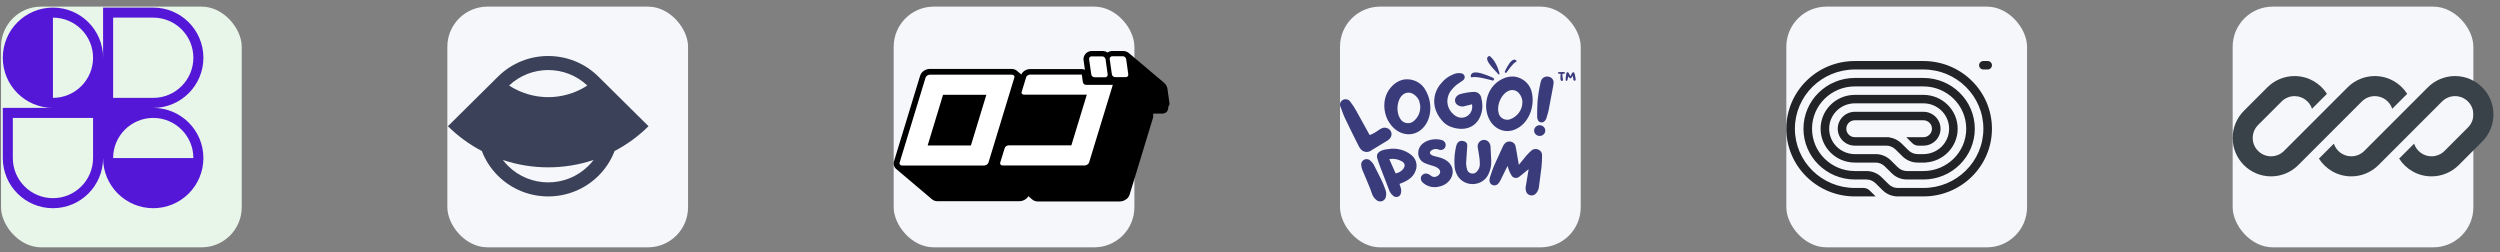 <svg width="347" height="35" viewBox="0 0 347 35" fill="none" xmlns="http://www.w3.org/2000/svg">
<rect x="0" y="0" width="347" height="35" fill="#808080" stroke="none"/>
<rect x="0.142" y="0.919" width="33.411" height="33.411" rx="5.569" fill="#E8F5E9"/>
<g clip-path="url(#clip0_211_2510)">
<path fill-rule="evenodd" clip-rule="evenodd" d="M7.349 1.055C11.193 1.055 14.309 4.171 14.309 8.015V1.055H21.27C25.114 1.055 28.231 4.171 28.231 8.015C28.231 11.86 25.114 14.976 21.27 14.976C25.114 14.976 28.231 18.093 28.231 21.937C28.231 23.846 27.462 25.575 26.218 26.832L26.192 26.859L26.169 26.882C24.911 28.128 23.181 28.898 21.27 28.898C19.373 28.898 17.653 28.138 16.397 26.907C16.381 26.891 16.364 26.875 16.348 26.859C16.333 26.843 16.318 26.828 16.303 26.813C15.07 25.557 14.309 23.836 14.309 21.937C14.309 25.781 11.193 28.898 7.349 28.898C3.505 28.898 0.388 25.781 0.388 21.937V14.976H7.349C3.505 14.976 0.388 11.86 0.388 8.015C0.388 4.171 3.505 1.055 7.349 1.055ZM12.917 8.015C12.917 11.091 10.424 13.584 7.349 13.584V2.447C10.424 2.447 12.917 4.94 12.917 8.015ZM26.839 21.937C26.839 18.861 24.346 16.368 21.27 16.368C18.195 16.368 15.702 18.861 15.702 21.937H26.839ZM1.78 16.368V21.937C1.78 25.012 4.273 27.505 7.349 27.505C10.424 27.505 12.917 25.012 12.917 21.937V16.368H1.78ZM15.702 13.584V2.447H21.27C24.346 2.447 26.839 4.94 26.839 8.015C26.839 11.091 24.346 13.584 21.27 13.584H15.702Z" fill="#5417D7"/>
</g>
<rect x="62.092" y="0.919" width="33.411" height="33.411" rx="5.569" fill="#F5F7FA"/>
<g clip-path="url(#clip1_211_2510)">
<path fill-rule="evenodd" clip-rule="evenodd" d="M69.121 10.637L62.17 17.518C63.561 18.895 65.149 20.055 66.881 20.962C67.359 22.219 68.109 23.398 69.131 24.409C72.975 28.215 79.208 28.215 83.053 24.409C84.074 23.398 84.825 22.219 85.303 20.962C87.035 20.055 88.623 18.895 90.013 17.518L83.068 10.643C83.063 10.638 83.058 10.633 83.053 10.628C79.208 6.822 72.975 6.822 69.131 10.628C69.128 10.631 69.125 10.634 69.121 10.637ZM82.388 22.204C80.362 22.88 78.236 23.227 76.092 23.227C73.948 23.227 71.822 22.88 69.796 22.204C70.016 22.492 70.258 22.768 70.523 23.031C73.599 26.076 78.585 26.076 81.66 23.031C81.926 22.768 82.168 22.492 82.388 22.204ZM70.666 11.868C71.188 12.21 71.744 12.502 72.325 12.74C73.519 13.23 74.799 13.482 76.092 13.482C77.385 13.482 78.665 13.23 79.859 12.74C80.44 12.502 80.996 12.21 81.518 11.868C78.481 9.007 73.703 9.007 70.666 11.868Z" fill="#3B4158"/>
</g>
<rect x="124.043" y="0.919" width="33.411" height="33.411" rx="5.569" fill="#F5F7FA"/>
<g clip-path="url(#clip2_211_2510)">
<path d="M162.323 14.505C162.327 14.475 162.327 14.446 162.323 14.417C162.327 14.393 162.327 14.369 162.323 14.346L162.04 12.304C161.999 12.06 161.889 11.832 161.724 11.645L161.675 11.589L161.586 11.502L156.676 7.356L156.814 7.491C156.701 7.359 156.56 7.253 156.4 7.182C156.24 7.11 156.066 7.075 155.89 7.078H154.4C154.157 7.073 153.92 7.149 153.727 7.292C153.524 7.15 153.28 7.074 153.03 7.078H151.54C151.344 7.075 151.151 7.122 150.981 7.216C150.81 7.309 150.667 7.445 150.567 7.61C150.413 7.845 150.356 8.129 150.405 8.404L150.592 9.691C150.468 9.622 150.329 9.587 150.187 9.588H142.968C142.709 9.589 142.456 9.664 142.239 9.802C142.029 9.931 141.86 10.116 141.752 10.334L141.193 9.866C140.973 9.666 140.683 9.558 140.383 9.564H129.057C128.797 9.569 128.543 9.64 128.319 9.77C128.014 9.946 127.79 10.231 127.696 10.565L124.098 22.36C124.031 22.554 124.024 22.764 124.079 22.962C124.134 23.16 124.248 23.338 124.406 23.472C124.447 23.506 124.491 23.538 124.536 23.567C124.536 23.567 124.463 23.52 124.422 23.48L129.332 27.634C129.54 27.822 129.811 27.926 130.094 27.928H141.509C141.77 27.921 142.024 27.847 142.247 27.713C142.372 27.646 142.485 27.557 142.579 27.451L142.619 27.396L142.684 27.316L142.733 27.229L143.268 27.682C143.472 27.862 143.738 27.961 144.013 27.96H155.453C155.713 27.951 155.967 27.877 156.19 27.745C156.313 27.674 156.425 27.585 156.522 27.483L156.563 27.427L156.628 27.348C156.662 27.298 156.692 27.245 156.717 27.189C156.743 27.141 156.765 27.091 156.782 27.038L160.063 16.268V16.172C160.067 16.136 160.067 16.098 160.063 16.061V15.99C160.067 15.966 160.067 15.942 160.063 15.918C160.067 15.868 160.067 15.818 160.063 15.767H161.116C161.208 15.776 161.3 15.776 161.392 15.767H161.465C161.524 15.75 161.581 15.726 161.635 15.696H161.716L161.862 15.585L161.926 15.537L162.04 15.394V15.346L162.121 15.211C162.116 15.185 162.116 15.158 162.121 15.132C162.116 15.119 162.116 15.105 162.121 15.092C162.138 15.046 162.152 14.998 162.161 14.949C162.158 14.934 162.158 14.917 162.161 14.902C162.157 14.878 162.157 14.854 162.161 14.83C162.161 14.83 162.323 14.52 162.323 14.505Z" fill="black"/>
<path d="M140.715 10.47C140.758 10.508 140.788 10.558 140.801 10.613C140.815 10.669 140.81 10.727 140.788 10.78L137.199 22.567C137.154 22.695 137.062 22.803 136.94 22.869C136.841 22.933 136.726 22.972 136.608 22.98H125.2C125.103 22.975 125.01 22.936 124.941 22.869C124.9 22.831 124.87 22.782 124.857 22.729C124.844 22.675 124.848 22.619 124.868 22.567L128.465 10.78C128.507 10.649 128.596 10.539 128.716 10.47C128.817 10.409 128.931 10.374 129.049 10.367H140.456C140.553 10.367 140.645 10.404 140.715 10.47ZM134.76 20.192L136.907 13.154H130.896L128.757 20.192H134.76ZM151.604 10.589C151.643 10.633 151.692 10.668 151.747 10.692C151.801 10.715 151.861 10.726 151.92 10.724H153.403C153.46 10.724 153.515 10.711 153.565 10.684C153.614 10.658 153.656 10.62 153.687 10.573C153.713 10.537 153.732 10.495 153.741 10.451C153.751 10.408 153.752 10.363 153.743 10.319L153.452 8.222C153.424 8.125 153.374 8.035 153.306 7.96C153.267 7.915 153.218 7.88 153.164 7.857C153.109 7.834 153.049 7.823 152.99 7.825H151.507C151.451 7.824 151.395 7.838 151.345 7.864C151.296 7.891 151.254 7.929 151.224 7.976C151.167 8.087 151.143 8.158 151.167 8.222L151.467 10.319C151.482 10.421 151.53 10.515 151.604 10.589ZM156.312 8.206C156.284 8.109 156.234 8.019 156.166 7.944C156.129 7.9 156.081 7.865 156.028 7.841C155.975 7.818 155.916 7.807 155.858 7.809H154.367C154.312 7.807 154.257 7.821 154.208 7.847C154.16 7.874 154.12 7.913 154.092 7.96C154.038 8.03 154.014 8.119 154.027 8.206L154.327 10.303C154.345 10.404 154.393 10.498 154.464 10.573C154.504 10.617 154.553 10.651 154.607 10.674C154.662 10.698 154.721 10.709 154.78 10.708H156.271C156.327 10.709 156.381 10.695 156.429 10.669C156.478 10.642 156.518 10.604 156.547 10.557C156.575 10.522 156.594 10.48 156.604 10.436C156.614 10.392 156.614 10.347 156.603 10.303L156.312 8.206ZM150.3 11.383L150.154 10.351H142.968C142.855 10.357 142.746 10.392 142.652 10.454C142.592 10.486 142.54 10.53 142.5 10.583C142.459 10.637 142.431 10.698 142.417 10.764L141.817 12.733C141.793 12.783 141.785 12.838 141.794 12.892C141.803 12.946 141.828 12.996 141.866 13.035C141.934 13.098 142.023 13.135 142.117 13.139H150.851L148.704 20.176H139.994C139.882 20.178 139.773 20.212 139.678 20.271C139.564 20.343 139.48 20.453 139.443 20.581L138.836 22.551C138.816 22.601 138.811 22.656 138.821 22.71C138.831 22.763 138.856 22.812 138.892 22.853C138.959 22.92 139.048 22.96 139.144 22.964H150.584C150.702 22.954 150.816 22.916 150.916 22.853C151.035 22.787 151.125 22.679 151.167 22.551L154.456 11.78H150.754C150.695 11.781 150.637 11.771 150.582 11.749C150.528 11.727 150.479 11.694 150.438 11.653C150.371 11.581 150.323 11.494 150.3 11.399V11.383Z" fill="white"/>
</g>
<rect x="185.993" y="0.919" width="33.411" height="33.411" rx="5.569" fill="#F5F7FA"/>
<g clip-path="url(#clip3_211_2510)">
<path d="M216.617 10.255C216.617 10.278 216.617 10.307 216.611 10.325C216.581 10.555 216.581 10.784 216.599 11.02C216.611 11.078 216.623 11.137 216.673 11.184C216.752 11.273 216.875 11.255 216.924 11.149C216.948 11.096 216.948 11.043 216.936 10.99C216.875 10.766 216.863 10.531 216.856 10.302C216.856 10.29 216.856 10.272 216.856 10.255C216.924 10.249 216.985 10.243 217.04 10.243C217.083 10.237 217.12 10.231 217.151 10.213C217.243 10.166 217.243 10.066 217.145 10.019C217.108 10.002 217.059 9.996 217.016 9.996C216.863 10.002 216.709 10.002 216.556 10.002C216.501 10.002 216.446 10.007 216.391 10.013C216.36 10.019 216.323 10.019 216.299 10.037C216.256 10.054 216.231 10.084 216.231 10.125C216.237 10.166 216.256 10.19 216.299 10.207C216.323 10.225 216.354 10.231 216.384 10.231C216.458 10.237 216.538 10.249 216.617 10.255ZM218.303 10.525C218.303 10.531 218.309 10.537 218.309 10.537C218.334 10.696 218.359 10.849 218.377 11.002C218.383 11.055 218.389 11.102 218.426 11.143C218.506 11.243 218.628 11.231 218.683 11.125C218.708 11.072 218.714 11.02 218.702 10.961C218.665 10.784 218.647 10.608 218.61 10.437C218.585 10.331 218.555 10.231 218.524 10.137C218.506 10.078 218.463 10.037 218.389 10.031C218.316 10.019 218.26 10.054 218.23 10.107C218.193 10.155 218.162 10.202 218.138 10.255C218.095 10.349 218.058 10.443 218.009 10.531C218.003 10.555 217.997 10.572 217.985 10.59C217.978 10.578 217.972 10.572 217.972 10.572C217.893 10.425 217.819 10.278 217.739 10.137C217.727 10.125 217.721 10.113 217.715 10.101C217.678 10.049 217.635 10.019 217.568 10.019C217.506 10.025 217.457 10.06 217.427 10.113C217.414 10.137 217.414 10.155 217.408 10.178C217.384 10.366 217.353 10.555 217.329 10.743C217.316 10.849 217.31 10.955 217.31 11.061C217.304 11.084 217.31 11.114 217.322 11.137C217.335 11.184 217.371 11.214 217.42 11.22C217.482 11.225 217.525 11.208 217.543 11.161C217.561 11.125 217.568 11.096 217.574 11.066C217.598 10.961 217.617 10.861 217.635 10.761C217.647 10.702 217.653 10.655 217.672 10.59C217.684 10.613 217.696 10.631 217.709 10.649C217.764 10.719 217.819 10.79 217.886 10.849C217.954 10.896 218.009 10.89 218.064 10.837C218.077 10.825 218.083 10.819 218.095 10.808C218.15 10.725 218.218 10.643 218.273 10.56C218.285 10.549 218.291 10.537 218.303 10.525Z" fill="#3A3B7B"/>
<path d="M204.177 10.37C204.134 10.482 204.126 10.563 204.146 10.63C204.168 10.721 204.224 10.75 204.301 10.727C205.021 10.556 206.6 11.041 207.185 11.177C207.322 11.205 207.435 11.034 207.34 10.881C207.203 10.733 205.625 10.098 205.023 10.063C204.786 10.05 204.364 9.992 204.177 10.37Z" fill="#3A3B7B"/>
<path d="M210.348 8.315C210.425 8.357 210.468 8.398 210.489 8.443C210.521 8.503 210.504 8.544 210.451 8.565C209.975 8.788 209.342 9.748 209.086 10.079C209.024 10.155 208.881 10.111 208.859 9.985C208.864 9.844 209.425 8.802 209.739 8.518C209.862 8.407 210.065 8.19 210.348 8.315Z" fill="#3A3B7B"/>
<path d="M206.558 7.842C206.65 7.775 206.746 7.752 206.795 7.795C207.513 8.385 207.894 9.318 208.13 10.173C208.138 10.193 208.139 10.222 208.132 10.251C208.129 10.277 208.11 10.304 208.079 10.325C208.046 10.348 208.018 10.355 208.004 10.335C207.689 9.924 205.892 8.325 206.558 7.842Z" fill="#3A3B7B"/>
<path d="M191.349 18.063C191.521 17.94 191.708 17.837 191.906 17.758C192.114 17.701 192.334 17.71 192.536 17.785C192.737 17.859 192.907 17.994 193.021 18.17C193.123 18.345 193.163 18.547 193.135 18.746C193.107 18.944 193.012 19.129 192.865 19.272C192.751 19.387 192.622 19.488 192.48 19.571C191.851 19.962 191.215 20.331 190.58 20.721C190.45 20.819 190.312 20.907 190.168 20.983C189.948 21.088 189.697 21.117 189.458 21.063C189.218 21.009 189.006 20.877 188.858 20.689C188.747 20.556 188.654 20.41 188.579 20.256C187.978 19.042 187.353 17.833 186.774 16.597C186.506 16.062 186.289 15.447 186.077 14.854C185.986 14.681 185.968 14.481 186.027 14.296C186.087 14.111 186.219 13.956 186.397 13.863C186.574 13.771 186.782 13.748 186.976 13.8C187.17 13.852 187.336 13.975 187.437 14.142C187.749 14.54 188.025 14.962 188.262 15.405C188.864 16.474 189.438 17.544 190.017 18.582C190.051 18.639 190.088 18.694 190.129 18.747C190.565 18.571 190.975 18.341 191.349 18.063Z" fill="#3A3B7B"/>
<path d="M197.572 17.69C196.196 19.235 193.888 18.845 192.729 16.855C191.904 15.443 191.76 13.111 193.554 11.64C193.937 11.332 194.395 11.123 194.886 11.03C195.487 10.948 196.101 11.05 196.638 11.321C197.176 11.593 197.61 12.021 197.879 12.544C198.859 14.256 198.72 16.438 197.572 17.69ZM197.015 14.085C196.869 13.664 196.575 13.305 196.184 13.068C195.963 12.917 195.695 12.844 195.424 12.86C195.153 12.877 194.896 12.982 194.696 13.159C193.9 13.838 193.732 15.448 194.312 16.406C194.386 16.562 194.494 16.701 194.63 16.812C194.765 16.924 194.925 17.006 195.097 17.052C195.269 17.099 195.449 17.108 195.626 17.081C195.802 17.053 195.97 16.989 196.118 16.893C196.55 16.571 196.866 16.128 197.024 15.626C197.182 15.124 197.173 14.587 196.998 14.09L197.015 14.085Z" fill="#3A3B7B"/>
<path d="M203.19 14.758C203.049 14.787 202.903 14.789 202.761 14.763C202.62 14.738 202.485 14.685 202.365 14.608C202.26 14.551 202.169 14.471 202.1 14.376C202.031 14.281 201.984 14.172 201.964 14.057C201.944 13.943 201.95 13.825 201.983 13.713C202.015 13.602 202.074 13.498 202.153 13.41C202.291 13.234 202.488 13.108 202.71 13.052C203.291 12.89 203.89 12.791 204.494 12.758C204.626 12.743 204.761 12.754 204.889 12.79C205.017 12.825 205.137 12.885 205.241 12.966C205.345 13.047 205.431 13.146 205.494 13.259C205.557 13.373 205.596 13.497 205.608 13.624C205.782 14.251 205.801 14.909 205.664 15.544C205.162 17.598 203.435 18.304 201.495 17.646C200.951 17.471 200.474 17.143 200.124 16.705C199.659 16.178 199.328 15.553 199.16 14.881C199.024 14.283 199.039 13.662 199.204 13.07C199.369 12.478 199.679 11.933 200.108 11.479C200.515 10.987 201.044 10.599 201.646 10.351C202.026 10.149 202.472 10.092 202.894 10.19C202.99 10.216 203.077 10.265 203.146 10.334C203.215 10.403 203.264 10.488 203.287 10.581C203.311 10.673 203.308 10.77 203.279 10.862C203.25 10.953 203.196 11.035 203.123 11.1C202.983 11.221 202.832 11.328 202.671 11.421C202.176 11.723 201.745 12.114 201.401 12.571C201.175 12.866 201.02 13.206 200.946 13.565C200.872 13.925 200.88 14.295 200.972 14.651C201.098 15.136 201.378 15.572 201.774 15.897C203 16.967 204.594 15.935 204.315 14.475C203.908 14.571 203.552 14.673 203.19 14.758Z" fill="#3A3B7B"/>
<path d="M210.679 17.775C208.868 18.845 206.806 17.775 206.355 15.528C206.026 13.924 206.65 11.677 208.835 10.822C209.3 10.643 209.804 10.581 210.301 10.64C210.897 10.745 211.445 11.027 211.866 11.446C212.287 11.865 212.56 12.401 212.647 12.977C213.015 14.886 212.179 16.924 210.679 17.775ZM211.309 14.175C211.309 13.731 211.145 13.301 210.847 12.961C210.687 12.751 210.457 12.6 210.195 12.535C209.932 12.47 209.655 12.493 209.409 12.603C208.428 13.009 207.737 14.485 207.988 15.571C208.007 15.742 208.065 15.906 208.157 16.053C208.249 16.199 208.374 16.325 208.522 16.421C208.67 16.517 208.838 16.58 209.014 16.607C209.191 16.634 209.371 16.624 209.543 16.577C210.061 16.403 210.51 16.078 210.827 15.648C211.143 15.217 211.312 14.702 211.309 14.175Z" fill="#3A3B7B"/>
<path d="M214.478 18.224C214.451 18.42 214.344 18.598 214.18 18.717C214.017 18.837 213.81 18.89 213.606 18.864C213.402 18.837 213.217 18.734 213.093 18.577C212.968 18.421 212.913 18.222 212.94 18.026C212.968 17.831 213.075 17.654 213.238 17.534C213.402 17.414 213.608 17.361 213.812 17.387C214.016 17.414 214.201 17.517 214.326 17.674C214.451 17.831 214.506 18.029 214.478 18.224ZM213.993 11.009C214.099 10.854 214.255 10.735 214.437 10.672C214.619 10.608 214.817 10.603 215.002 10.656C215.191 10.701 215.357 10.807 215.474 10.956C215.59 11.105 215.65 11.288 215.643 11.474C215.618 11.773 215.572 12.07 215.504 12.362C215.32 13.352 215.142 14.341 214.946 15.32C214.857 15.711 214.74 16.085 214.612 16.481C214.567 16.605 214.493 16.716 214.395 16.807C214.334 16.875 214.256 16.928 214.168 16.959C214.08 16.991 213.985 17.001 213.893 16.988C213.8 16.975 213.712 16.94 213.637 16.886C213.562 16.832 213.503 16.761 213.464 16.679C213.398 16.532 213.362 16.373 213.358 16.213C213.358 15.55 213.358 14.882 213.403 14.213C213.479 13.259 213.628 12.311 213.849 11.378C213.875 11.253 213.924 11.133 213.993 11.025V11.009Z" fill="#3A3B7B"/>
<path fill-rule="evenodd" clip-rule="evenodd" d="M188.995 22.522C188.929 22.663 188.911 22.82 188.943 22.972C188.964 23.171 189.011 23.367 189.083 23.556C189.172 23.786 189.272 24.015 189.395 24.296C189.423 24.36 189.453 24.428 189.484 24.499C189.65 24.88 189.859 25.366 190.137 26.071C190.215 26.271 190.285 26.473 190.356 26.676C190.384 26.758 190.412 26.84 190.442 26.923C190.546 27.216 190.726 27.48 190.965 27.689C191.067 27.804 191.201 27.887 191.352 27.929C191.505 27.972 191.669 27.969 191.821 27.922C191.973 27.874 192.107 27.783 192.204 27.662C192.3 27.542 192.357 27.399 192.368 27.248C192.43 26.956 192.409 26.653 192.307 26.371C192.144 25.903 191.959 25.434 191.745 24.976L191.744 24.974C191.393 24.256 191.036 23.544 190.662 22.831L190.659 22.826C190.55 22.641 190.407 22.475 190.238 22.336C190.129 22.212 189.978 22.128 189.811 22.099C189.641 22.07 189.465 22.1 189.315 22.183C189.174 22.261 189.061 22.38 188.995 22.522Z" fill="#3A3B7B"/>
<path fill-rule="evenodd" clip-rule="evenodd" d="M194.361 20.756C193.81 20.619 193.235 20.599 192.675 20.698C192.242 20.739 191.815 20.835 191.519 21.025C191.369 21.122 191.247 21.246 191.179 21.404C191.111 21.562 191.102 21.744 191.158 21.946C191.26 22.317 191.392 22.677 191.524 23.037L191.546 23.095L191.546 23.096C191.943 24.139 192.344 25.179 192.748 26.216C192.795 26.379 192.862 26.536 192.947 26.685L192.949 26.688C193.061 26.872 193.204 27.038 193.374 27.176C193.459 27.252 193.563 27.305 193.677 27.329C193.792 27.353 193.911 27.346 194.022 27.309C194.133 27.272 194.231 27.207 194.306 27.12C194.38 27.034 194.428 26.931 194.446 26.822C194.519 26.525 194.495 26.213 194.378 25.929C194.342 25.833 194.313 25.735 194.283 25.632C194.273 25.598 194.263 25.563 194.252 25.528C195.178 25.18 196.163 24.713 196.509 23.627C196.645 23.252 196.656 22.845 196.542 22.463C196.427 22.081 196.192 21.742 195.868 21.493C195.428 21.145 194.913 20.893 194.361 20.756ZM192.834 22.089C192.852 22.084 192.871 22.079 192.889 22.075C193.492 21.984 194.108 22.105 194.625 22.416C194.853 22.568 194.946 22.737 194.963 22.899C194.979 23.067 194.916 23.248 194.788 23.422C194.548 23.752 194.108 24.016 193.711 24.065C193.422 23.425 193.128 22.76 192.834 22.089Z" fill="#3A3B7B"/>
<path d="M198.034 19.586C198.69 19.295 199.503 19.245 200.139 19.449C200.299 19.494 200.438 19.591 200.532 19.723C200.625 19.855 200.668 20.013 200.654 20.172C200.653 20.275 200.627 20.376 200.577 20.467C200.527 20.56 200.454 20.64 200.365 20.7C200.275 20.76 200.172 20.799 200.064 20.813C199.956 20.827 199.846 20.815 199.743 20.78L199.735 20.777L199.728 20.773C199.675 20.747 199.619 20.727 199.562 20.714L199.558 20.713C199.111 20.599 198.689 20.788 198.535 21.02C198.461 21.131 198.452 21.243 198.513 21.344C198.579 21.453 198.74 21.576 199.065 21.663C199.154 21.686 199.246 21.709 199.339 21.732C199.597 21.796 199.864 21.862 200.123 21.954L200.124 21.955C201.317 22.39 201.761 23.293 201.609 24.141C201.458 24.981 200.728 25.744 199.63 25.924C199.23 26.01 198.814 25.993 198.423 25.877C198.032 25.76 197.678 25.547 197.399 25.258L197.391 25.25C197.303 25.142 197.244 25.014 197.218 24.879C197.193 24.756 197.206 24.63 197.254 24.515C197.302 24.4 197.383 24.3 197.487 24.228C197.598 24.146 197.731 24.096 197.87 24.086C198.009 24.076 198.148 24.105 198.27 24.169C198.391 24.226 198.504 24.298 198.606 24.383L198.608 24.385C198.788 24.543 199.005 24.584 199.214 24.546C199.425 24.507 199.624 24.387 199.752 24.227C199.879 24.069 199.93 23.881 199.87 23.698C199.809 23.514 199.626 23.308 199.223 23.136C199.118 23.093 199.009 23.058 198.895 23.024C198.864 23.015 198.833 23.006 198.802 22.997C198.718 22.973 198.631 22.948 198.547 22.92C198.488 22.901 198.431 22.883 198.373 22.865C198.217 22.816 198.064 22.768 197.917 22.704C197.597 22.599 197.321 22.399 197.129 22.132C196.937 21.863 196.84 21.543 196.853 21.217C196.854 20.424 197.375 19.878 198.034 19.586Z" fill="#3A3B7B"/>
<path d="M206.352 19.501C206.225 19.441 206.084 19.413 205.943 19.419C205.801 19.424 205.663 19.463 205.542 19.533C205.421 19.602 205.32 19.699 205.247 19.814C205.181 19.912 205.134 20.021 205.112 20.135C205.089 20.249 205.089 20.367 205.113 20.481C205.137 20.627 205.163 20.77 205.189 20.91C205.232 21.143 205.274 21.37 205.301 21.602L205.302 21.608C205.365 21.971 205.398 22.339 205.401 22.707L205.401 22.712C205.423 23.11 205.281 23.5 205.008 23.8L205.003 23.805C204.914 23.915 204.795 23.998 204.66 24.047C204.524 24.095 204.377 24.106 204.235 24.079C204.093 24.052 203.962 23.987 203.856 23.892C203.75 23.797 203.674 23.676 203.636 23.542C203.554 23.259 203.507 22.968 203.495 22.676L203.634 20.553C203.636 20.526 203.639 20.497 203.641 20.468C203.646 20.404 203.652 20.338 203.654 20.277C203.657 20.187 203.654 20.094 203.633 20.007C203.61 19.917 203.568 19.832 203.492 19.759C203.417 19.687 203.316 19.634 203.189 19.598C202.96 19.534 202.765 19.536 202.604 19.602C202.442 19.668 202.331 19.791 202.252 19.932C202.174 20.072 202.124 20.238 202.086 20.404C202.058 20.528 202.036 20.657 202.014 20.78C202.007 20.823 202 20.865 201.992 20.905L201.992 20.906C201.877 21.582 201.843 22.269 201.89 22.952C201.899 23.322 201.979 23.686 202.127 24.027C202.294 24.468 202.595 24.849 202.992 25.121C203.39 25.394 203.865 25.545 204.354 25.552C204.843 25.56 205.323 25.426 205.73 25.166C206.137 24.907 206.452 24.535 206.634 24.1C206.889 23.546 207.008 22.944 206.984 22.338C206.969 21.897 206.944 21.452 206.919 21.009C206.907 20.792 206.894 20.575 206.883 20.359C206.878 20.143 206.804 19.934 206.671 19.76C206.588 19.649 206.479 19.561 206.352 19.501Z" fill="#3A3B7B"/>
<path d="M210.854 22.829C210.842 22.845 210.828 22.861 210.814 22.878C210.71 22.305 210.614 21.733 210.518 21.159C210.484 20.953 210.449 20.747 210.414 20.54L210.411 20.517L210.398 20.497C210.374 20.46 210.371 20.424 210.371 20.345V20.336L210.37 20.327C210.344 20.166 210.268 20.016 210.152 19.896C210.036 19.777 209.885 19.694 209.72 19.658C209.554 19.619 209.381 19.628 209.22 19.683C209.061 19.738 208.921 19.838 208.82 19.968C208.735 20.069 208.666 20.18 208.615 20.299C208.497 20.555 208.378 20.812 208.26 21.069L208.258 21.074C207.961 21.717 207.662 22.364 207.372 23.016L207.371 23.018C207.193 23.441 207.046 23.887 206.899 24.331C206.87 24.42 206.841 24.509 206.811 24.597C206.758 24.737 206.735 24.886 206.743 25.035C206.733 25.168 206.767 25.301 206.838 25.416C206.911 25.533 207.021 25.625 207.151 25.679C207.29 25.737 207.444 25.75 207.591 25.714C207.737 25.679 207.866 25.598 207.959 25.484C208.078 25.344 208.18 25.191 208.264 25.029C208.509 24.547 208.744 24.058 208.978 23.572C209.069 23.384 209.156 23.215 209.256 23.032C209.263 23.054 209.27 23.076 209.278 23.099C209.382 23.541 209.559 23.966 209.802 24.356C209.848 24.438 209.912 24.511 209.989 24.567C210.068 24.625 210.158 24.665 210.255 24.686C210.351 24.706 210.451 24.706 210.548 24.686C210.644 24.666 210.735 24.625 210.813 24.568L210.969 24.456L212.176 23.481L212.104 23.917C212.006 24.517 211.909 25.112 211.806 25.708C211.738 25.971 211.738 26.247 211.806 26.511C211.836 26.659 211.91 26.796 212.021 26.903C212.133 27.011 212.276 27.085 212.431 27.114C212.587 27.144 212.748 27.128 212.894 27.068C213.038 27.009 213.161 26.91 213.246 26.785C213.445 26.548 213.569 26.261 213.603 25.958C213.654 25.531 213.712 25.098 213.77 24.665C213.837 24.166 213.903 23.666 213.96 23.177L213.96 23.175C214.014 22.64 214.04 22.102 214.038 21.563C214.05 21.393 214.006 21.224 213.912 21.079C213.818 20.934 213.678 20.821 213.513 20.756C213.341 20.681 213.149 20.661 212.964 20.699C212.781 20.736 212.615 20.829 212.49 20.964C212.268 21.161 212.059 21.373 211.865 21.597L211.864 21.598C211.652 21.851 211.442 22.109 211.234 22.365C211.107 22.521 210.98 22.676 210.854 22.829Z" fill="#3A3B7B"/>
</g>
<rect x="247.943" y="0.919" width="33.411" height="33.411" rx="5.569" fill="#F5F7FA"/>
<g clip-path="url(#clip4_211_2510)">
<path d="M274.698 9.057C274.698 9.381 274.964 9.644 275.293 9.644H275.887C276.216 9.644 276.482 9.381 276.482 9.057C276.482 8.733 276.216 8.47 275.887 8.47H275.293C274.964 8.47 274.698 8.733 274.698 9.057Z" fill="#212326"/>
<path d="M257.456 27.264H260.344L259.503 26.433C259.28 26.213 258.978 26.089 258.662 26.089H257.456C252.859 26.089 249.132 22.408 249.132 17.867C249.132 13.326 252.859 9.644 257.456 9.644H266.969C271.566 9.644 275.293 13.326 275.293 17.867C275.293 22.408 271.566 26.089 266.969 26.089H263.41C262.937 26.089 262.483 25.903 262.149 25.573L261.164 24.6C260.606 24.049 259.85 23.74 259.062 23.74H257.456C254.172 23.74 251.51 21.11 251.51 17.867C251.51 14.623 254.172 11.994 257.456 11.994H266.969C270.252 11.994 272.914 14.623 272.914 17.867C272.914 21.11 270.252 23.74 266.969 23.74H264.684C264.211 23.74 263.757 23.554 263.423 23.224L262.437 22.251C261.88 21.7 261.124 21.39 260.335 21.39H257.456C255.486 21.39 253.888 19.813 253.888 17.867C253.888 15.921 255.486 14.343 257.456 14.343H266.969C268.939 14.343 270.536 15.921 270.536 17.867C270.536 19.789 268.978 21.352 267.041 21.39L267.04 21.39H266.17C265.697 21.39 265.243 21.205 264.909 20.875L263.924 19.901C263.466 19.45 262.875 19.16 262.242 19.071L262.212 19.041H257.456C256.799 19.041 256.267 18.515 256.267 17.867C256.267 17.218 256.799 16.692 257.456 16.692H266.969C267.625 16.692 268.158 17.218 268.158 17.867C268.158 18.515 267.625 19.041 266.969 19.041H264.591L265.431 19.872C265.654 20.092 265.957 20.216 266.272 20.216H266.969C268.282 20.216 269.347 19.164 269.347 17.867C269.347 16.569 268.282 15.517 266.969 15.517H257.456C256.142 15.517 255.078 16.569 255.078 17.867C255.078 19.164 256.142 20.216 257.456 20.216H261.822C262.295 20.216 262.748 20.401 263.083 20.732L264.068 21.705C264.626 22.256 265.382 22.565 266.17 22.565H267.266V22.556C269.754 22.404 271.725 20.363 271.725 17.867C271.725 15.272 269.596 13.168 266.969 13.168H257.456C254.829 13.168 252.699 15.272 252.699 17.867C252.699 20.462 254.829 22.565 257.456 22.565H260.335C260.808 22.565 261.262 22.751 261.597 23.081L262.582 24.054C263.139 24.605 263.895 24.914 264.684 24.914H266.969C270.909 24.914 274.103 21.759 274.103 17.867C274.103 13.974 270.909 10.819 266.969 10.819H257.456C253.515 10.819 250.321 13.974 250.321 17.867C250.321 21.759 253.515 24.914 257.456 24.914H259.062C259.535 24.914 259.988 25.1 260.323 25.43L261.308 26.404C261.866 26.954 262.622 27.264 263.41 27.264H266.969C272.223 27.264 276.482 23.056 276.482 17.867C276.482 12.677 272.223 8.47 266.969 8.47L257.456 8.47C252.202 8.47 247.943 12.677 247.943 17.867C247.943 23.056 252.202 27.264 257.456 27.264Z" fill="#212326"/>
</g>
<rect x="309.893" y="0.919" width="33.411" height="33.411" rx="5.569" fill="#F5F7FA"/>
<g clip-path="url(#clip5_211_2510)">
<path d="M318.485 10.558C317.071 10.558 315.716 11.119 314.716 12.119L311.454 15.381C310.455 16.38 309.893 17.736 309.893 19.149C309.893 22.093 312.279 24.479 315.223 24.479C316.636 24.479 317.992 23.918 318.991 22.918L321.248 20.662C321.248 20.662 321.248 20.662 321.248 20.662L327.822 14.087C328.299 13.61 328.947 13.342 329.622 13.342C330.752 13.342 331.71 14.079 332.043 15.098L334.117 13.023C333.171 11.541 331.511 10.558 329.622 10.558C328.208 10.558 326.853 11.119 325.853 12.119L317.023 20.949C316.545 21.427 315.898 21.695 315.223 21.695C313.817 21.695 312.677 20.555 312.677 19.149C312.677 18.474 312.946 17.827 313.423 17.349L316.685 14.087C317.162 13.61 317.81 13.342 318.485 13.342C319.615 13.342 320.573 14.079 320.905 15.098L322.98 13.023C322.034 11.541 320.374 10.558 318.485 10.558Z" fill="#394149"/>
<path d="M328.16 20.949C327.682 21.427 327.035 21.695 326.36 21.695C325.23 21.695 324.272 20.958 323.939 19.939L321.865 22.014C322.811 23.496 324.471 24.479 326.36 24.479C327.773 24.479 329.129 23.918 330.129 22.918L338.959 14.087C339.436 13.61 340.084 13.342 340.759 13.342C342.165 13.342 343.304 14.482 343.304 15.887C343.304 16.562 343.036 17.21 342.559 17.687L339.297 20.949C338.82 21.427 338.172 21.695 337.497 21.695C336.367 21.695 335.409 20.958 335.076 19.939L333.002 22.014C333.948 23.496 335.608 24.479 337.497 24.479C338.911 24.479 340.266 23.918 341.266 22.918L344.528 19.656C345.527 18.657 346.089 17.301 346.089 15.887C346.089 12.944 343.703 10.558 340.759 10.558C339.345 10.558 337.99 11.119 336.99 12.119L328.16 20.949Z" fill="#394149"/>
</g>
<defs>
<clipPath id="clip0_211_2510">
<rect width="27.843" height="27.843" fill="white" transform="translate(0.388 1.055)"/>
</clipPath>
<clipPath id="clip1_211_2510">
<rect width="27.843" height="19.49" fill="white" transform="translate(62.17 7.773)"/>
</clipPath>
<clipPath id="clip2_211_2510">
<rect width="38.284" height="20.882" fill="white" transform="translate(124.043 7.078)"/>
</clipPath>
<clipPath id="clip3_211_2510">
<rect width="32.715" height="20.186" fill="white" transform="translate(185.993 7.773)"/>
</clipPath>
<clipPath id="clip4_211_2510">
<rect width="28.539" height="18.794" fill="white" transform="translate(247.943 8.47)"/>
</clipPath>
<clipPath id="clip5_211_2510">
<rect width="36.196" height="13.921" fill="white" transform="translate(309.893 10.558)"/>
</clipPath>
</defs>
</svg>
